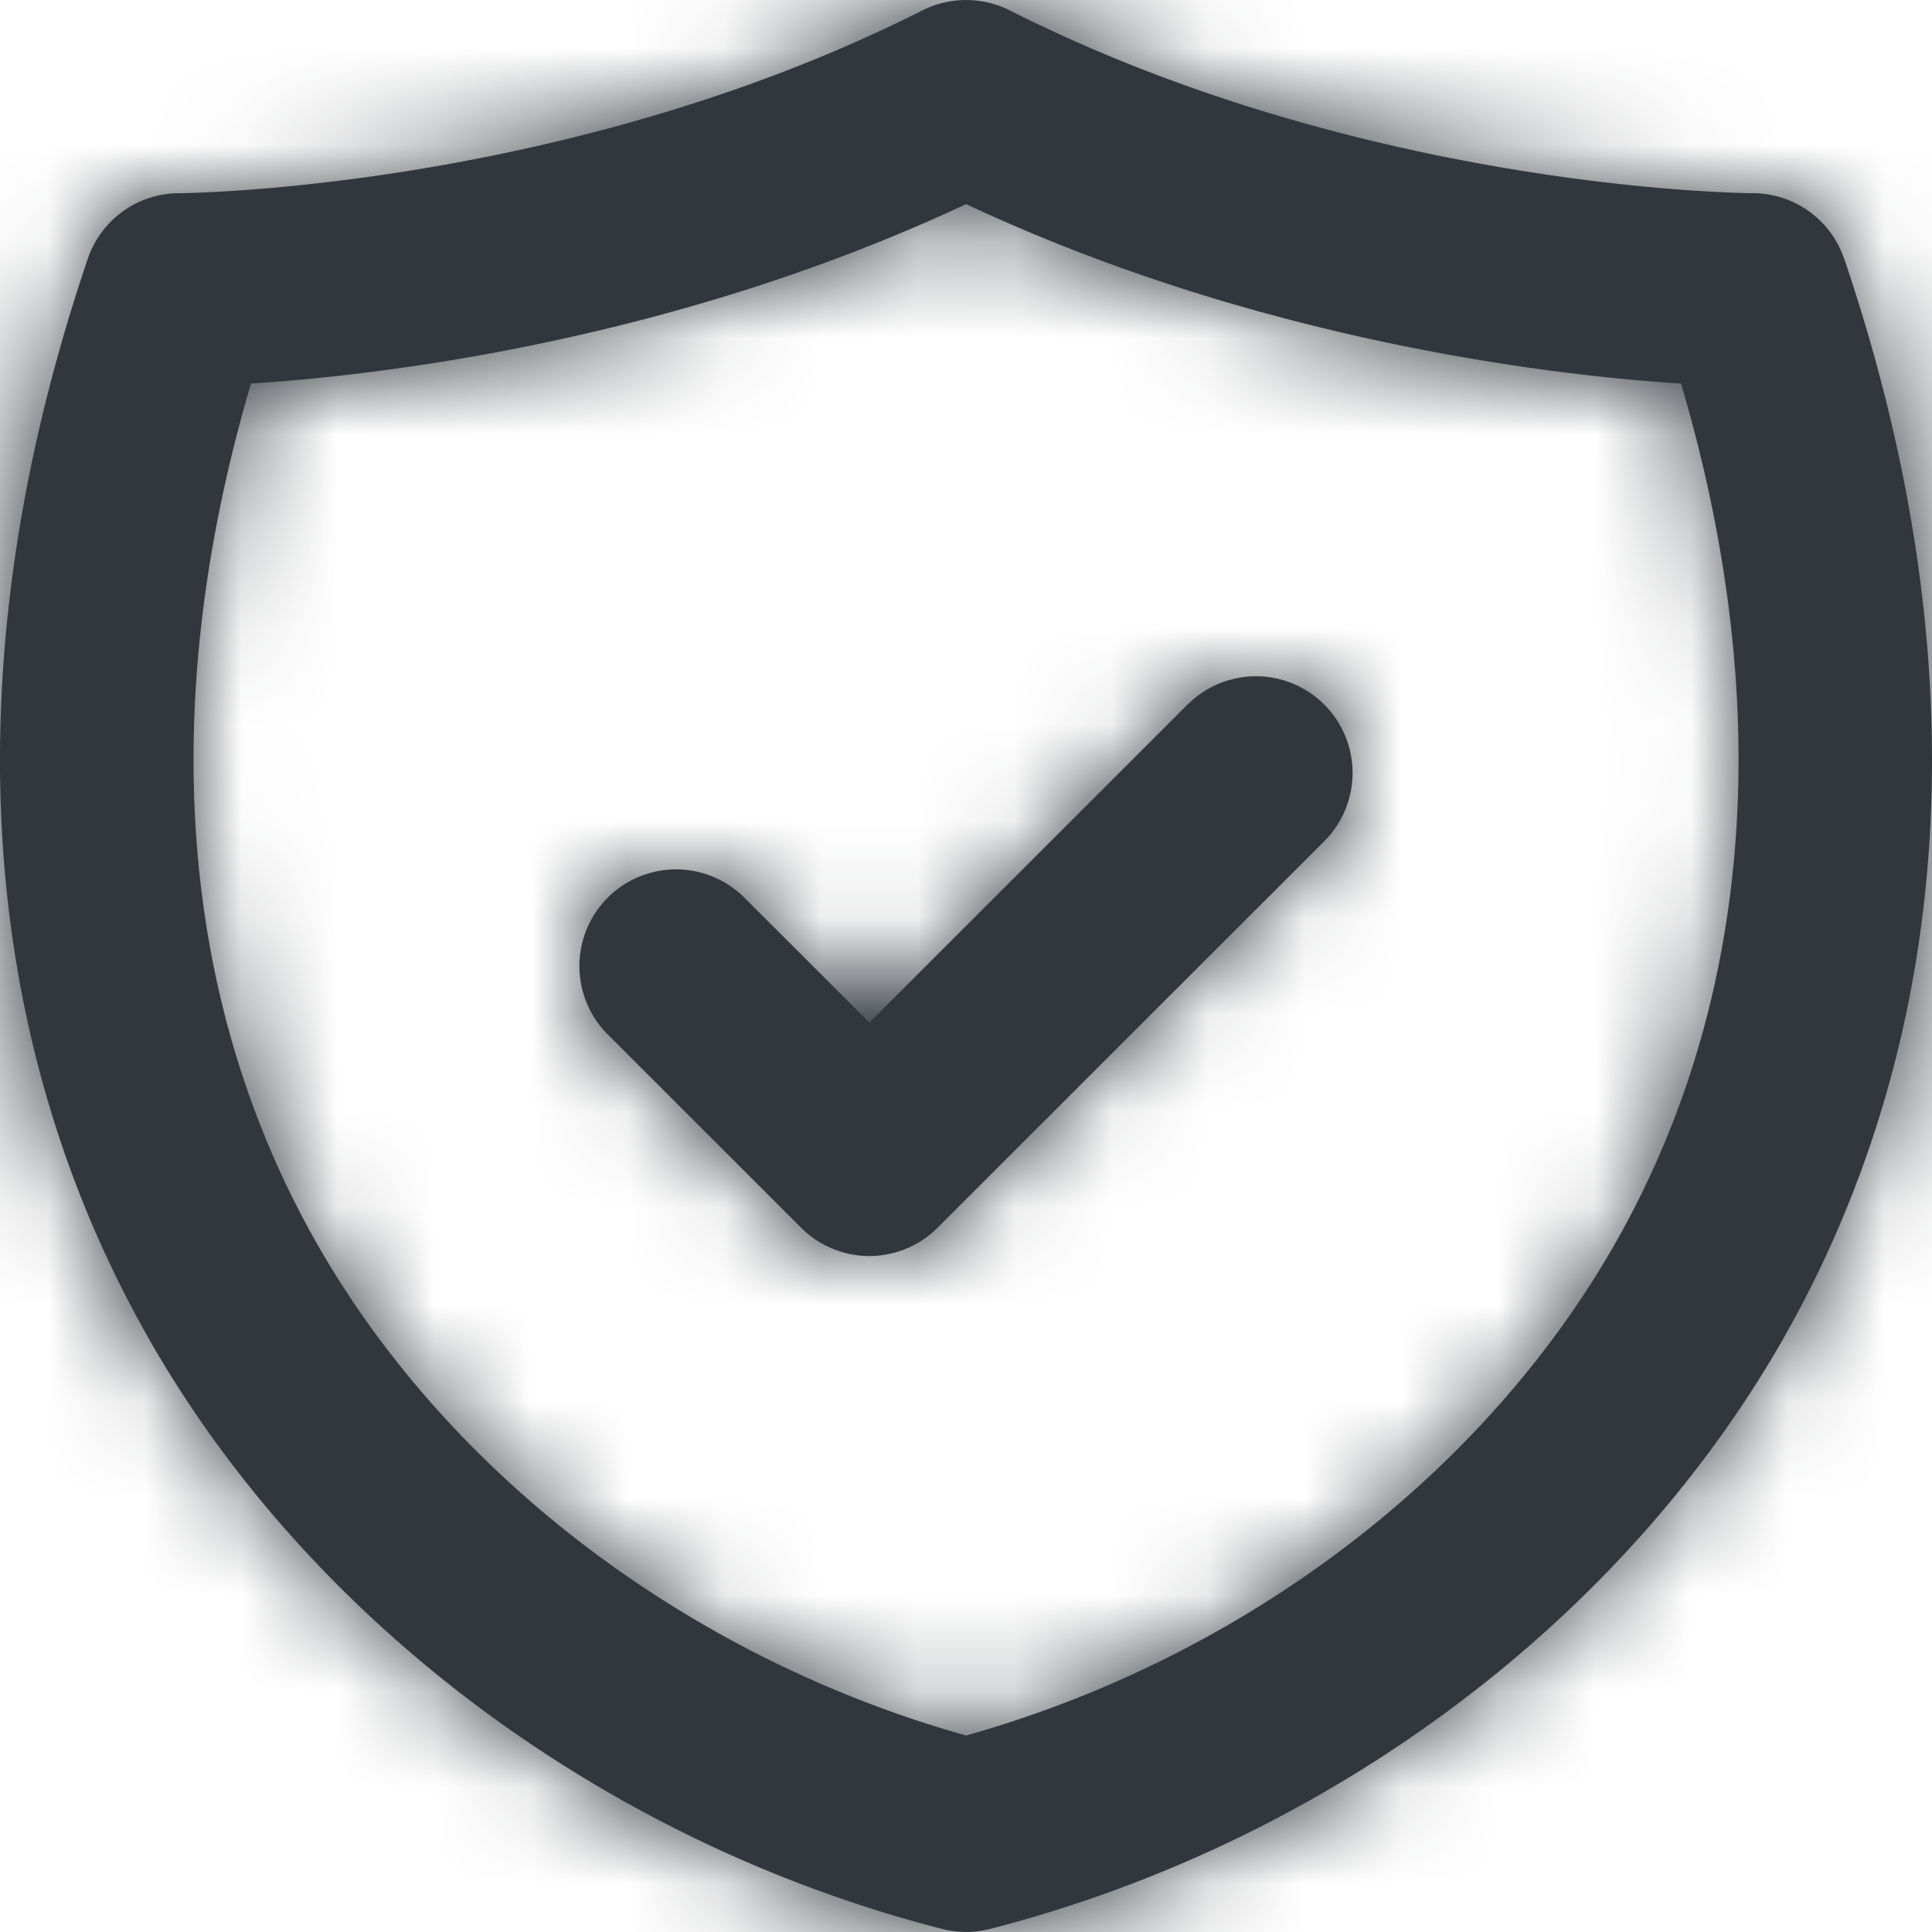 <svg xmlns="http://www.w3.org/2000/svg" xmlns:xlink="http://www.w3.org/1999/xlink" width="20" height="20" viewBox="0 0 20 20">
    <defs>
        <path id="a" d="M19.09 2.678A1 1 0 0 0 18.144 2c-.039 0-3.986-.022-7.692-1.893a1.007 1.007 0 0 0-.902 0C5.862 1.969 1.895 2 1.856 2a1 1 0 0 0-.947.678c-1.367 4.03-1.19 7.825.515 10.97 1.647 3.042 4.76 5.404 8.328 6.32a1.001 1.001 0 0 0 .497 0c3.567-.916 6.68-3.278 8.328-6.32 1.703-3.145 1.881-6.94.514-10.97m-6.797 4.615L9 10.585 7.706 9.293a1 1 0 1 0-1.415 1.415l2.001 2a.998.998 0 0 0 1.415 0l4.002-4a1 1 0 1 0-1.415-1.414m4.523 5.404c-1.349 2.49-3.884 4.444-6.816 5.268-2.934-.824-5.469-2.778-6.818-5.268-1.343-2.48-1.541-5.485-.585-8.727 1.36-.088 4.383-.444 7.403-1.858 3.018 1.414 6.04 1.77 7.401 1.858.958 3.242.758 6.248-.585 8.727"/>
    </defs>
    <g fill="none" fill-rule="evenodd">
        <mask id="b" fill="#fff">
            <use xlink:href="#a"/>
        </mask>
        <use fill="#31373D" xlink:href="#a"/>
        <g fill="#31373D" mask="url(#b)">
            <path d="M0 0h21v21H0z"/>
        </g>
    </g>
</svg>
